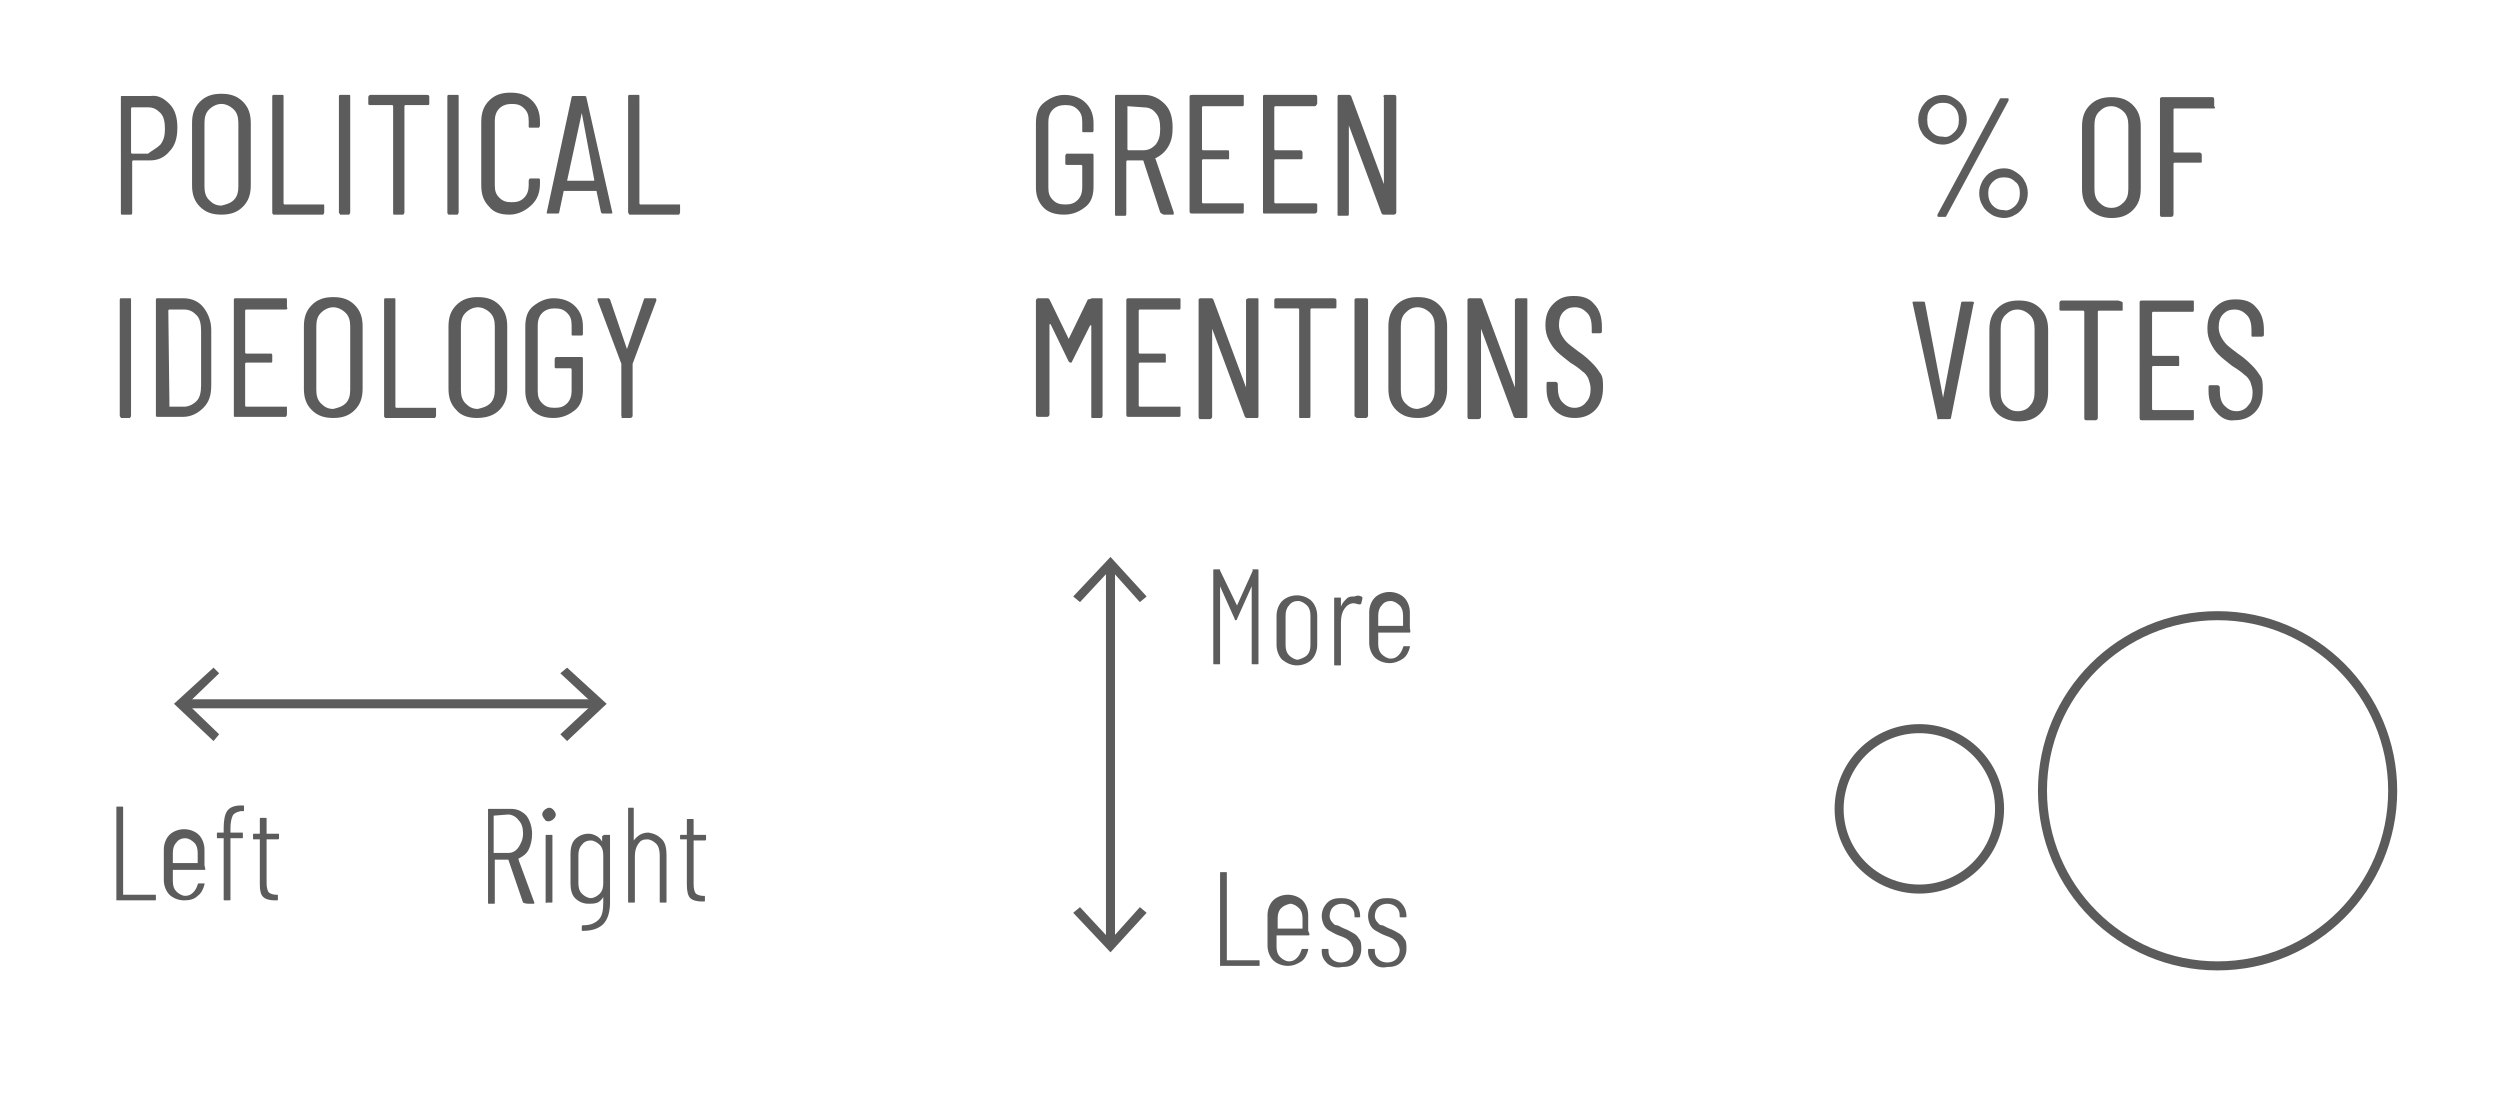 <?xml version="1.0" encoding="utf-8"?>
<!-- Generator: Adobe Illustrator 25.2.1, SVG Export Plug-In . SVG Version: 6.00 Build 0)  -->
<svg version="1.1" id="Layer_2" xmlns="http://www.w3.org/2000/svg" xmlns:xlink="http://www.w3.org/1999/xlink" x="0px" y="0px"
	 viewBox="0 0 221.3 99" style="enable-background:new 0 0 221.3 99;" xml:space="preserve">
<style type="text/css">
	.st0{opacity:0.8;}
	.st1{fill:#333333;}
	.st2{opacity:0.8;fill:none;stroke:#333333;stroke-width:0.8;stroke-miterlimit:10;}
	.st3{fill:none;stroke:#333333;stroke-width:0.8;stroke-miterlimit:10;}
</style>
<g class="st0">
	<path class="st1" d="M92.4,18.4c-0.5-0.5-0.7-1.1-0.7-1.8v-5.7c0-0.8,0.2-1.4,0.7-1.8s1.1-0.7,1.8-0.7s1.4,0.2,1.9,0.7
		s0.7,1.1,0.7,1.8v0.6c0,0.1,0,0.2-0.1,0.2h-0.8c-0.1,0-0.1,0-0.1-0.2v-0.7c0-0.5-0.1-0.8-0.4-1.1s-0.6-0.4-1.1-0.4
		c-0.4,0-0.8,0.1-1.1,0.4c-0.3,0.3-0.4,0.7-0.4,1.1v5.8c0,0.5,0.1,0.8,0.4,1.1c0.3,0.3,0.6,0.4,1.1,0.4c0.5,0,0.8-0.1,1.1-0.4
		s0.4-0.7,0.4-1.1v-1.9c0,0,0-0.1-0.1-0.1h-1.3c-0.1,0-0.1-0.1-0.1-0.2v-0.6c0-0.1,0.1-0.2,0.1-0.2h2.3c0.1,0,0.1,0.1,0.1,0.2v2.7
		c0,0.8-0.2,1.4-0.7,1.8S95,19,94.2,19S92.8,18.8,92.4,18.4z"/>
	<path class="st1" d="M102.7,18.8l-1.5-4.6c0,0,0,0-0.1,0h-1.3c0,0-0.1,0-0.1,0.1v4.6c0,0.1,0,0.2-0.1,0.2h-0.8
		c-0.1,0-0.1,0-0.1-0.2V8.6c0-0.1,0-0.2,0.1-0.2h2.5c0.7,0,1.3,0.3,1.8,0.8s0.7,1.2,0.7,2.1c0,0.7-0.1,1.2-0.4,1.7s-0.7,0.8-1.1,1
		c0,0-0.1,0,0,0.1l1.6,4.7l0,0.1c0,0.1,0,0.1-0.1,0.1h-0.8C102.8,18.9,102.8,18.9,102.7,18.8z M99.8,9.4v3.8c0,0,0,0.1,0.1,0.1h1.3
		c0.5,0,0.8-0.2,1.1-0.5c0.3-0.4,0.4-0.8,0.4-1.4c0-0.6-0.1-1.1-0.4-1.4c-0.3-0.4-0.7-0.5-1.1-0.5L99.8,9.4
		C99.8,9.4,99.8,9.4,99.8,9.4z"/>
	<path class="st1" d="M110,9.4h-3.5c0,0-0.1,0-0.1,0.1v3.7c0,0,0,0.1,0.1,0.1h2.2c0.1,0,0.1,0.1,0.1,0.2V14c0,0.1,0,0.1-0.1,0.1
		h-2.2c0,0-0.1,0-0.1,0.1v3.7c0,0,0,0.1,0.1,0.1h3.5c0.1,0,0.1,0,0.1,0.1v0.6c0,0.1,0,0.2-0.1,0.2h-4.5c-0.1,0-0.2,0-0.2-0.2V8.6
		c0-0.1,0-0.2,0.2-0.2h4.5c0.1,0,0.1,0,0.1,0.2v0.6C110.1,9.3,110.1,9.4,110,9.4z"/>
	<path class="st1" d="M116.4,9.4h-3.5c0,0-0.1,0-0.1,0.1v3.7c0,0,0,0.1,0.1,0.1h2.2c0.1,0,0.2,0.1,0.2,0.2V14c0,0.1-0.1,0.1-0.2,0.1
		h-2.2c0,0-0.1,0-0.1,0.1v3.7c0,0,0,0.1,0.1,0.1h3.5c0.1,0,0.2,0,0.2,0.1v0.6c0,0.1-0.1,0.2-0.2,0.2h-4.5c-0.1,0-0.1,0-0.1-0.2V8.6
		c0-0.1,0-0.2,0.1-0.2h4.5c0.1,0,0.2,0,0.2,0.2v0.6C116.5,9.3,116.5,9.4,116.4,9.4z"/>
	<path class="st1" d="M122.6,8.4h0.8c0.1,0,0.2,0,0.2,0.2v10.2c0,0.1-0.1,0.2-0.2,0.2h-0.9c-0.1,0-0.1,0-0.2-0.1l-2.9-7.8
		c0,0,0,0,0,0c0,0,0,0,0,0.1l0,7.7c0,0.1,0,0.2-0.1,0.2h-0.8c-0.1,0-0.1,0-0.1-0.2V8.6c0-0.1,0-0.2,0.1-0.2h0.9c0.1,0,0.1,0,0.2,0.1
		l2.9,7.8c0,0,0,0,0,0c0,0,0,0,0-0.1V8.6C122.4,8.5,122.5,8.4,122.6,8.4z"/>
	<path class="st1" d="M96.7,26.4h0.8c0.1,0,0.1,0,0.1,0.2v10.2c0,0.1-0.1,0.2-0.1,0.2h-0.8c-0.1,0-0.1,0-0.1-0.2v-8c0,0,0,0,0,0
		c0,0,0,0-0.1,0L94.9,32c0,0.1-0.1,0.1-0.1,0.1c-0.1,0-0.1,0-0.2-0.1L93,28.7c0,0,0,0-0.1,0c0,0,0,0,0,0v8c0,0.1-0.1,0.2-0.2,0.2
		h-0.8c-0.1,0-0.2,0-0.2-0.2V26.6c0-0.1,0.1-0.2,0.2-0.2h0.8c0.1,0,0.1,0,0.2,0.1l1.7,3.5c0,0,0,0,0,0s0,0,0,0l1.7-3.5
		C96.5,26.5,96.6,26.4,96.7,26.4z"/>
	<path class="st1" d="M104.4,27.4h-3.5c0,0-0.1,0-0.1,0.1v3.7c0,0,0,0.1,0.1,0.1h2.2c0.1,0,0.1,0.1,0.1,0.2V32c0,0.1,0,0.1-0.1,0.1
		h-2.2c0,0-0.1,0-0.1,0.1v3.7c0,0,0,0.1,0.1,0.1h3.5c0.1,0,0.1,0,0.1,0.1v0.6c0,0.1,0,0.2-0.1,0.2h-4.5c-0.1,0-0.2,0-0.2-0.2V26.6
		c0-0.1,0-0.2,0.2-0.2h4.5c0.1,0,0.1,0,0.1,0.2v0.6C104.5,27.3,104.5,27.4,104.4,27.4z"/>
	<path class="st1" d="M110.5,26.4h0.8c0.1,0,0.1,0,0.1,0.2v10.2c0,0.1,0,0.2-0.1,0.2h-0.9c-0.1,0-0.1,0-0.2-0.1l-2.9-7.8
		c0,0,0,0,0,0c0,0,0,0,0,0.1l0,7.7c0,0.1-0.1,0.2-0.2,0.2h-0.8c-0.1,0-0.2,0-0.2-0.2V26.6c0-0.1,0-0.2,0.2-0.2h0.9
		c0.1,0,0.1,0,0.2,0.1l2.9,7.8c0,0,0,0,0,0c0,0,0,0,0-0.1v-7.7C110.4,26.5,110.4,26.4,110.5,26.4z"/>
	<path class="st1" d="M118.3,26.6v0.6c0,0.1-0.1,0.1-0.2,0.1h-2c0,0-0.1,0-0.1,0.1v9.4c0,0.1,0,0.2-0.1,0.2h-0.8
		c-0.1,0-0.1,0-0.1-0.2v-9.4c0,0,0-0.1-0.1-0.1h-1.9c-0.1,0-0.2,0-0.2-0.1v-0.6c0-0.1,0-0.2,0.2-0.2h5
		C118.3,26.4,118.3,26.5,118.3,26.6z"/>
	<path class="st1" d="M119.9,36.8V26.6c0-0.1,0-0.2,0.2-0.2h0.8c0.1,0,0.2,0,0.2,0.2v10.2c0,0.1-0.1,0.2-0.2,0.2h-0.8
		C120,36.9,119.9,36.9,119.9,36.8z"/>
	<path class="st1" d="M123.6,36.3c-0.5-0.5-0.7-1.1-0.7-1.9v-5.5c0-0.8,0.2-1.4,0.7-1.9c0.5-0.5,1.1-0.7,1.9-0.7
		c0.8,0,1.4,0.2,1.9,0.7c0.5,0.5,0.7,1.1,0.7,1.9v5.5c0,0.8-0.2,1.4-0.7,1.9c-0.5,0.5-1.1,0.7-1.9,0.7
		C124.7,37,124.1,36.8,123.6,36.3z M126.6,35.7c0.3-0.3,0.4-0.7,0.4-1.2v-5.6c0-0.5-0.1-0.9-0.4-1.2s-0.7-0.5-1.1-0.5
		c-0.5,0-0.8,0.2-1.1,0.5c-0.3,0.3-0.4,0.7-0.4,1.2v5.6c0,0.5,0.1,0.9,0.4,1.2c0.3,0.3,0.6,0.5,1.1,0.5
		C125.9,36.1,126.3,36,126.6,35.7z"/>
	<path class="st1" d="M134.3,26.4h0.8c0.1,0,0.1,0,0.1,0.2v10.2c0,0.1,0,0.2-0.1,0.2h-0.9c-0.1,0-0.1,0-0.2-0.1l-2.9-7.8
		c0,0,0,0,0,0c0,0,0,0,0,0.1l0,7.7c0,0.1-0.1,0.2-0.2,0.2h-0.8c-0.1,0-0.2,0-0.2-0.2V26.6c0-0.1,0-0.2,0.2-0.2h0.9
		c0.1,0,0.1,0,0.2,0.1l2.9,7.8c0,0,0,0,0,0c0,0,0,0,0-0.1v-7.7C134.2,26.5,134.2,26.4,134.3,26.4z"/>
	<path class="st1" d="M137.6,36.3c-0.5-0.5-0.7-1.1-0.7-1.9V34c0-0.1,0-0.2,0.1-0.2h0.7c0.1,0,0.2,0.1,0.2,0.2v0.3
		c0,0.5,0.1,1,0.4,1.3c0.3,0.3,0.6,0.5,1.1,0.5c0.4,0,0.8-0.2,1-0.5c0.3-0.3,0.4-0.7,0.4-1.2c0-0.3-0.1-0.6-0.2-0.9
		c-0.1-0.2-0.3-0.5-0.5-0.6c-0.2-0.2-0.6-0.5-1.1-0.8c-0.5-0.4-0.9-0.7-1.2-1c-0.3-0.3-0.5-0.6-0.7-1c-0.2-0.4-0.3-0.8-0.3-1.3
		c0-0.8,0.2-1.4,0.7-1.9s1-0.7,1.8-0.7c0.8,0,1.4,0.2,1.8,0.7c0.5,0.5,0.7,1.2,0.7,2v0.4c0,0.1,0,0.2-0.2,0.2H141
		c-0.1,0-0.1,0-0.1-0.2V29c0-0.5-0.1-1-0.4-1.3c-0.3-0.3-0.6-0.5-1.1-0.5c-0.4,0-0.7,0.1-1,0.4s-0.4,0.7-0.4,1.2
		c0,0.3,0.1,0.6,0.2,0.8c0.1,0.2,0.3,0.5,0.5,0.7c0.2,0.2,0.6,0.5,1,0.8c0.6,0.4,1,0.8,1.3,1.1c0.3,0.3,0.5,0.6,0.7,0.9
		s0.2,0.7,0.2,1.2c0,0.8-0.2,1.5-0.7,2c-0.5,0.5-1.1,0.7-1.8,0.7C138.7,37,138.1,36.8,137.6,36.3z"/>
</g>
<g class="st0">
	<path class="st1" d="M170.9,12.5c-0.3-0.2-0.6-0.4-0.8-0.8c-0.2-0.3-0.3-0.7-0.3-1.1s0.1-0.7,0.3-1.1c0.2-0.3,0.4-0.6,0.8-0.8
		c0.3-0.2,0.7-0.3,1.1-0.3c0.4,0,0.7,0.1,1,0.3c0.3,0.2,0.6,0.4,0.8,0.8c0.2,0.3,0.3,0.7,0.3,1.1s-0.1,0.7-0.3,1.1
		c-0.2,0.3-0.4,0.6-0.8,0.8c-0.3,0.2-0.7,0.3-1,0.3C171.6,12.8,171.2,12.7,170.9,12.5z M173,11.7c0.3-0.3,0.4-0.6,0.4-1.1
		c0-0.4-0.1-0.8-0.4-1.1c-0.3-0.3-0.6-0.4-1-0.4c-0.4,0-0.7,0.1-1,0.4s-0.4,0.6-0.4,1.1s0.1,0.8,0.4,1.1c0.3,0.3,0.6,0.4,1,0.4
		C172.4,12.2,172.7,12,173,11.7z M171.5,19.1c0,0,0-0.1,0-0.1L177,8.8c0-0.1,0.1-0.1,0.2-0.1h0.5c0.1,0,0.1,0,0.1,0.1
		c0,0,0,0.1,0,0.1l-5.5,10.2c0,0.1-0.1,0.1-0.2,0.1h-0.5C171.5,19.2,171.5,19.1,171.5,19.1z M176.3,19c-0.3-0.2-0.6-0.4-0.8-0.8
		c-0.2-0.3-0.3-0.7-0.3-1.1c0-0.4,0.1-0.7,0.3-1.1c0.2-0.3,0.4-0.6,0.8-0.8c0.3-0.2,0.7-0.3,1.1-0.3s0.7,0.1,1,0.3
		c0.3,0.2,0.6,0.4,0.8,0.8c0.2,0.3,0.3,0.7,0.3,1.1c0,0.4-0.1,0.8-0.3,1.1c-0.2,0.3-0.4,0.6-0.8,0.8c-0.3,0.2-0.7,0.3-1,0.3
		S176.6,19.2,176.3,19z M178.4,18.2c0.3-0.3,0.4-0.7,0.4-1.1c0-0.4-0.1-0.8-0.4-1c-0.3-0.3-0.6-0.4-1-0.4c-0.4,0-0.7,0.1-1,0.4
		c-0.3,0.3-0.4,0.6-0.4,1c0,0.4,0.1,0.8,0.4,1.1c0.3,0.3,0.6,0.4,1,0.4C177.7,18.7,178.1,18.5,178.4,18.2z"/>
	<path class="st1" d="M185,18.6c-0.5-0.5-0.7-1.1-0.7-1.9v-5.5c0-0.8,0.2-1.4,0.7-1.9c0.5-0.5,1.1-0.7,1.9-0.7
		c0.8,0,1.4,0.2,1.9,0.7c0.5,0.5,0.7,1.1,0.7,1.9v5.5c0,0.8-0.2,1.4-0.7,1.9c-0.5,0.5-1.1,0.7-1.9,0.7C186.1,19.3,185.5,19,185,18.6
		z M188,17.9c0.3-0.3,0.4-0.7,0.4-1.2v-5.6c0-0.5-0.1-0.9-0.4-1.2s-0.7-0.5-1.1-0.5c-0.5,0-0.8,0.2-1.1,0.5
		c-0.3,0.3-0.4,0.7-0.4,1.2v5.6c0,0.5,0.1,0.9,0.4,1.2c0.3,0.3,0.6,0.5,1.1,0.5C187.4,18.4,187.7,18.2,188,17.9z"/>
	<path class="st1" d="M196,9.6h-3.5c0,0-0.1,0-0.1,0.1v3.7c0,0,0,0.1,0.1,0.1h2.2c0.1,0,0.2,0.1,0.2,0.2v0.6c0,0.1,0,0.1-0.2,0.1
		h-2.2c0,0-0.1,0-0.1,0.1V19c0,0.1-0.1,0.2-0.2,0.2h-0.8c-0.1,0-0.2,0-0.2-0.2V8.8c0-0.1,0-0.2,0.2-0.2h4.4c0.1,0,0.2,0,0.2,0.2v0.6
		C196.1,9.5,196.1,9.6,196,9.6z"/>
	<path class="st1" d="M171.5,37l-2.2-10.2v0c0-0.1,0-0.1,0.1-0.1h0.8c0.1,0,0.2,0,0.2,0.1l1.6,8.4c0,0,0,0,0,0c0,0,0,0,0,0l1.6-8.4
		c0-0.1,0.1-0.1,0.2-0.1h0.8c0.1,0,0.2,0.1,0.1,0.2L172.7,37c0,0.1-0.1,0.1-0.2,0.1h-0.9C171.5,37.2,171.5,37.1,171.5,37z"/>
	<path class="st1" d="M176.8,36.6c-0.5-0.5-0.7-1.1-0.7-1.9v-5.5c0-0.8,0.2-1.4,0.7-1.9c0.5-0.5,1.1-0.7,1.9-0.7
		c0.8,0,1.4,0.2,1.9,0.7c0.5,0.5,0.7,1.1,0.7,1.9v5.5c0,0.8-0.2,1.4-0.7,1.9c-0.5,0.5-1.1,0.7-1.9,0.7
		C177.9,37.3,177.2,37,176.8,36.6z M179.7,35.9c0.3-0.3,0.4-0.7,0.4-1.2v-5.6c0-0.5-0.1-0.9-0.4-1.2s-0.7-0.5-1.1-0.5
		c-0.5,0-0.8,0.2-1.1,0.5c-0.3,0.3-0.4,0.7-0.4,1.2v5.6c0,0.5,0.1,0.9,0.4,1.2c0.3,0.3,0.6,0.5,1.1,0.5
		C179.1,36.4,179.5,36.2,179.7,35.9z"/>
	<path class="st1" d="M187.9,26.8v0.6c0,0.1,0,0.1-0.1,0.1h-2c0,0-0.1,0-0.1,0.1V37c0,0.1-0.1,0.2-0.2,0.2h-0.8
		c-0.1,0-0.2,0-0.2-0.2v-9.4c0,0,0-0.1-0.1-0.1h-1.9c-0.1,0-0.2,0-0.2-0.1v-0.6c0-0.1,0.1-0.2,0.2-0.2h5
		C187.8,26.7,187.9,26.7,187.9,26.8z"/>
	<path class="st1" d="M194.1,27.6h-3.5c0,0-0.1,0-0.1,0.1v3.7c0,0,0,0.1,0.1,0.1h2.2c0.1,0,0.1,0.1,0.1,0.2v0.6c0,0.1,0,0.1-0.1,0.1
		h-2.2c0,0-0.1,0-0.1,0.1v3.7c0,0,0,0.1,0.1,0.1h3.5c0.1,0,0.1,0,0.1,0.1V37c0,0.1,0,0.2-0.1,0.2h-4.5c-0.1,0-0.2,0-0.2-0.2V26.8
		c0-0.1,0-0.2,0.2-0.2h4.5c0.1,0,0.1,0,0.1,0.2v0.6C194.2,27.5,194.2,27.6,194.1,27.6z"/>
	<path class="st1" d="M196.2,36.5c-0.5-0.5-0.7-1.1-0.7-1.9v-0.3c0-0.1,0-0.2,0.1-0.2h0.7c0.1,0,0.2,0.1,0.2,0.2v0.3
		c0,0.5,0.1,1,0.4,1.3c0.3,0.3,0.6,0.5,1.1,0.5c0.4,0,0.8-0.2,1-0.5c0.3-0.3,0.4-0.7,0.4-1.2c0-0.3-0.1-0.6-0.2-0.9
		c-0.1-0.2-0.3-0.5-0.5-0.6c-0.2-0.2-0.6-0.5-1.1-0.8c-0.5-0.4-0.9-0.7-1.2-1c-0.3-0.3-0.5-0.6-0.7-1c-0.2-0.4-0.3-0.8-0.3-1.3
		c0-0.8,0.2-1.4,0.7-1.9s1-0.7,1.8-0.7c0.8,0,1.4,0.2,1.8,0.7c0.5,0.5,0.7,1.2,0.7,2v0.4c0,0.1,0,0.2-0.2,0.2h-0.8
		c-0.1,0-0.1,0-0.1-0.2v-0.4c0-0.5-0.1-1-0.4-1.3c-0.3-0.3-0.6-0.5-1.1-0.5c-0.4,0-0.7,0.1-1,0.4s-0.4,0.7-0.4,1.2
		c0,0.3,0.1,0.6,0.2,0.8c0.1,0.2,0.3,0.5,0.5,0.7c0.2,0.2,0.6,0.5,1,0.8c0.6,0.4,1,0.8,1.3,1.1c0.3,0.3,0.5,0.6,0.7,0.9
		s0.2,0.7,0.2,1.2c0,0.8-0.2,1.5-0.7,2c-0.5,0.5-1.1,0.7-1.8,0.7C197.2,37.3,196.6,37,196.2,36.5z"/>
</g>
<g class="st0">
	<path class="st1" d="M15,9.2c0.5,0.5,0.7,1.2,0.7,2.1c0,0.9-0.2,1.6-0.7,2.1c-0.4,0.5-1,0.8-1.7,0.8h-1.5c0,0-0.1,0-0.1,0.1v4.5
		c0,0.1,0,0.2-0.1,0.2h-0.8c-0.1,0-0.1,0-0.1-0.2V8.6c0-0.1,0-0.1,0.1-0.1h2.5C14,8.4,14.5,8.7,15,9.2z M14.2,12.8
		c0.3-0.4,0.4-0.8,0.4-1.4c0-0.6-0.1-1.1-0.4-1.4s-0.6-0.5-1.1-0.5h-1.4c0,0-0.1,0-0.1,0.1v3.9c0,0,0,0.1,0.1,0.1h1.4
		C13.5,13.3,13.9,13.1,14.2,12.8z"/>
	<path class="st1" d="M17.7,18.3c-0.5-0.5-0.7-1.1-0.7-1.9v-5.5c0-0.8,0.2-1.4,0.7-1.9c0.5-0.5,1.1-0.7,1.9-0.7
		c0.8,0,1.4,0.2,1.9,0.7c0.5,0.5,0.7,1.1,0.7,1.9v5.5c0,0.8-0.2,1.4-0.7,1.9S20.4,19,19.6,19C18.8,19,18.2,18.8,17.7,18.3z
		 M20.7,17.7c0.3-0.3,0.4-0.7,0.4-1.2v-5.6c0-0.5-0.1-0.9-0.4-1.2S20,9.2,19.6,9.2c-0.4,0-0.8,0.2-1.1,0.5c-0.3,0.3-0.4,0.7-0.4,1.2
		v5.6c0,0.5,0.1,0.9,0.4,1.2c0.3,0.3,0.6,0.5,1.1,0.5C20,18.1,20.4,18,20.7,17.7z"/>
	<path class="st1" d="M24.1,18.8V8.6c0-0.1,0-0.2,0.1-0.2H25c0.1,0,0.1,0,0.1,0.2v9.4c0,0,0,0.1,0.1,0.1h3.4c0.1,0,0.1,0,0.1,0.1
		v0.6c0,0.1-0.1,0.2-0.1,0.2h-4.4C24.1,18.9,24.1,18.9,24.1,18.8z"/>
	<path class="st1" d="M30,18.8V8.6c0-0.1,0-0.2,0.1-0.2h0.8c0.1,0,0.1,0,0.1,0.2v10.2c0,0.1-0.1,0.2-0.1,0.2h-0.8
		C30.1,18.9,30,18.9,30,18.8z"/>
	<path class="st1" d="M38,8.6v0.6c0,0.1-0.1,0.1-0.1,0.1h-2c0,0-0.1,0-0.1,0.1v9.4c0,0.1-0.1,0.2-0.1,0.2h-0.8c-0.1,0-0.1,0-0.1-0.2
		V9.4c0,0,0-0.1-0.1-0.1h-1.9c-0.1,0-0.2,0-0.2-0.1V8.6c0-0.1,0.1-0.2,0.2-0.2h5C38,8.4,38,8.5,38,8.6z"/>
	<path class="st1" d="M39.6,18.8V8.6c0-0.1,0-0.2,0.1-0.2h0.8c0.1,0,0.1,0,0.1,0.2v10.2c0,0.1-0.1,0.2-0.1,0.2h-0.8
		C39.6,18.9,39.6,18.9,39.6,18.8z"/>
	<path class="st1" d="M43.3,18.3c-0.5-0.5-0.7-1.1-0.7-1.9v-5.6c0-0.8,0.2-1.4,0.7-1.9s1.1-0.7,1.9-0.7c0.8,0,1.4,0.2,1.9,0.7
		c0.5,0.5,0.7,1.1,0.7,1.9v0.3c0,0.1-0.1,0.2-0.1,0.2l-0.8,0c-0.1,0-0.1,0-0.1-0.2v-0.4c0-0.5-0.1-0.8-0.4-1.1s-0.6-0.4-1.1-0.4
		c-0.4,0-0.8,0.1-1.1,0.4c-0.3,0.3-0.4,0.7-0.4,1.1v5.7c0,0.5,0.1,0.8,0.4,1.1c0.3,0.3,0.6,0.4,1.1,0.4c0.5,0,0.8-0.1,1.1-0.4
		s0.4-0.7,0.4-1.1v-0.4c0-0.1,0.1-0.2,0.1-0.2l0.8,0c0.1,0,0.1,0.1,0.1,0.2v0.2c0,0.8-0.2,1.4-0.7,1.9S45.9,19,45.1,19
		S43.7,18.8,43.3,18.3z"/>
	<path class="st1" d="M53.2,18.8l-0.4-1.9c0,0,0,0,0,0s0,0-0.1,0h-2.7c0,0,0,0-0.1,0c0,0,0,0,0,0l-0.4,1.9c0,0.1-0.1,0.1-0.2,0.1
		h-0.8c-0.1,0-0.1,0-0.1,0s0-0.1,0-0.1l2.2-10.2c0-0.1,0.1-0.1,0.2-0.1h0.9c0.1,0,0.2,0,0.2,0.1l2.3,10.2v0c0,0.1,0,0.1-0.1,0.1
		h-0.8C53.3,18.9,53.3,18.9,53.2,18.8z M50.2,16h2.4c0,0,0,0,0-0.1L51.5,10c0,0,0,0,0,0c0,0,0,0,0,0L50.2,16
		C50.2,16,50.2,16,50.2,16z"/>
	<path class="st1" d="M55.6,18.8V8.6c0-0.1,0-0.2,0.1-0.2h0.8c0.1,0,0.1,0,0.1,0.2v9.4c0,0,0,0.1,0.1,0.1h3.4c0.1,0,0.1,0,0.1,0.1
		v0.6c0,0.1-0.1,0.2-0.1,0.2h-4.4C55.7,18.9,55.6,18.9,55.6,18.8z"/>
	<path class="st1" d="M10.6,36.8V26.6c0-0.1,0-0.2,0.1-0.2h0.8c0.1,0,0.1,0,0.1,0.2v10.2c0,0.1-0.1,0.2-0.1,0.2h-0.8
		C10.7,36.9,10.6,36.9,10.6,36.8z"/>
	<path class="st1" d="M13.8,36.8V26.6c0-0.1,0-0.2,0.1-0.2h2.3c0.8,0,1.4,0.3,1.8,0.8s0.7,1.2,0.7,2v4.9c0,0.9-0.2,1.5-0.7,2
		c-0.5,0.5-1.1,0.8-1.8,0.8H14C13.9,36.9,13.8,36.9,13.8,36.8z M15,36l1.3,0c0.4,0,0.8-0.2,1.1-0.5c0.3-0.3,0.4-0.8,0.4-1.4v-4.8
		c0-0.6-0.1-1.1-0.4-1.4c-0.3-0.3-0.6-0.5-1.1-0.5H15c0,0-0.1,0-0.1,0.1L15,36C14.9,36,14.9,36,15,36z"/>
	<path class="st1" d="M25.3,27.4h-3.5c0,0-0.1,0-0.1,0.1v3.7c0,0,0,0.1,0.1,0.1H24c0.1,0,0.1,0.1,0.1,0.2V32c0,0.1-0.1,0.1-0.1,0.1
		h-2.2c0,0-0.1,0-0.1,0.1v3.7c0,0,0,0.1,0.1,0.1h3.5c0.1,0,0.1,0,0.1,0.1v0.6c0,0.1-0.1,0.2-0.1,0.2h-4.5c-0.1,0-0.1,0-0.1-0.2V26.6
		c0-0.1,0-0.2,0.1-0.2h4.5c0.1,0,0.1,0,0.1,0.2v0.6C25.5,27.3,25.4,27.4,25.3,27.4z"/>
	<path class="st1" d="M27.6,36.3c-0.5-0.5-0.7-1.1-0.7-1.9v-5.5c0-0.8,0.2-1.4,0.7-1.9c0.5-0.5,1.1-0.7,1.9-0.7
		c0.8,0,1.4,0.2,1.9,0.7c0.5,0.5,0.7,1.1,0.7,1.9v5.5c0,0.8-0.2,1.4-0.7,1.9S30.3,37,29.5,37C28.7,37,28.1,36.8,27.6,36.3z
		 M30.6,35.7c0.3-0.3,0.4-0.7,0.4-1.2v-5.6c0-0.5-0.1-0.9-0.4-1.2s-0.7-0.5-1.1-0.5c-0.4,0-0.8,0.2-1.1,0.5C28.1,28,28,28.4,28,28.9
		v5.6c0,0.5,0.1,0.9,0.4,1.2c0.3,0.3,0.6,0.5,1.1,0.5C29.9,36.1,30.3,36,30.6,35.7z"/>
	<path class="st1" d="M34,36.8V26.6c0-0.1,0-0.2,0.1-0.2h0.8c0.1,0,0.1,0,0.1,0.2v9.4c0,0,0,0.1,0.1,0.1h3.4c0.1,0,0.1,0,0.1,0.1
		v0.6c0,0.1-0.1,0.2-0.1,0.2h-4.4C34,36.9,34,36.9,34,36.8z"/>
	<path class="st1" d="M40.4,36.3c-0.5-0.5-0.7-1.1-0.7-1.9v-5.5c0-0.8,0.2-1.4,0.7-1.9c0.5-0.5,1.1-0.7,1.9-0.7
		c0.8,0,1.4,0.2,1.9,0.7c0.5,0.5,0.7,1.1,0.7,1.9v5.5c0,0.8-0.2,1.4-0.7,1.9S43,37,42.2,37C41.5,37,40.8,36.8,40.4,36.3z M43.4,35.7
		c0.3-0.3,0.4-0.7,0.4-1.2v-5.6c0-0.5-0.1-0.9-0.4-1.2s-0.7-0.5-1.1-0.5c-0.4,0-0.8,0.2-1.1,0.5c-0.3,0.3-0.4,0.7-0.4,1.2v5.6
		c0,0.5,0.1,0.9,0.4,1.2c0.3,0.3,0.6,0.5,1.1,0.5C42.7,36.1,43.1,36,43.4,35.7z"/>
	<path class="st1" d="M47.2,36.4c-0.5-0.5-0.7-1.1-0.7-1.8v-5.7c0-0.8,0.2-1.4,0.7-1.8s1.1-0.7,1.8-0.7s1.4,0.2,1.9,0.7
		s0.7,1.1,0.7,1.8v0.6c0,0.1,0,0.2-0.1,0.2h-0.8c-0.1,0-0.1,0-0.1-0.2v-0.7c0-0.5-0.1-0.8-0.4-1.1s-0.6-0.4-1.1-0.4
		c-0.4,0-0.8,0.1-1.1,0.4c-0.3,0.3-0.4,0.7-0.4,1.1v5.8c0,0.5,0.1,0.8,0.4,1.1c0.3,0.3,0.6,0.4,1.1,0.4c0.5,0,0.8-0.1,1.1-0.4
		s0.4-0.7,0.4-1.1v-1.9c0,0,0-0.1-0.1-0.1h-1.3c-0.1,0-0.1-0.1-0.1-0.2v-0.6c0-0.1,0.1-0.2,0.1-0.2h2.3c0.1,0,0.1,0.1,0.1,0.2v2.7
		c0,0.8-0.2,1.4-0.7,1.8S49.8,37,49,37S47.7,36.8,47.2,36.4z"/>
	<path class="st1" d="M55,36.8v-4.5c0,0,0-0.1,0-0.1l-2.1-5.6l0-0.1c0-0.1,0-0.1,0.1-0.1h0.8c0.1,0,0.1,0,0.2,0.1l1.5,4.4
		c0,0,0,0,0,0c0,0,0,0,0,0l1.5-4.4c0-0.1,0.1-0.1,0.2-0.1H58c0,0,0.1,0,0.1,0.1s0,0.1,0,0.1l-2.1,5.6c0,0,0,0,0,0.1v4.5
		c0,0.1-0.1,0.2-0.2,0.2h-0.8C55.1,36.9,55,36.9,55,36.8z"/>
</g>
<circle class="st2" cx="169.9" cy="71.6" r="7.1"/>
<circle class="st2" cx="196.3" cy="70" r="15.5"/>
<g class="st0">
	<g>
		<line class="st3" x1="98.3" y1="50.1" x2="98.3" y2="83.5"/>
		<g>
			<polygon class="st1" points="95,52.8 95.6,53.3 98.3,50.4 100.9,53.3 101.5,52.8 98.3,49.3 			"/>
		</g>
		<g>
			<polygon class="st1" points="95,80.8 95.6,80.3 98.3,83.2 100.9,80.3 101.5,80.8 98.3,84.3 			"/>
		</g>
	</g>
</g>
<g class="st0">
	<path class="st1" d="M110.9,50.4h0.4c0.1,0,0.1,0,0.1,0.1v8.2c0,0.1,0,0.1-0.1,0.1h-0.4c-0.1,0-0.1,0-0.1-0.1v-6.8c0,0,0,0,0,0
		c0,0,0,0,0,0l-1.3,2.9c0,0.1-0.1,0.1-0.1,0.1c-0.1,0-0.1,0-0.1-0.1l-1.3-2.9c0,0,0,0,0,0s0,0,0,0v6.8c0,0.1,0,0.1-0.1,0.1h-0.4
		c-0.1,0-0.1,0-0.1-0.1v-8.2c0-0.1,0-0.1,0.1-0.1h0.4c0.1,0,0.1,0,0.1,0.1l1.5,3.1c0,0,0,0,0,0s0,0,0,0l1.4-3.1
		C110.8,50.4,110.9,50.4,110.9,50.4z"/>
	<path class="st1" d="M113.5,58.4c-0.3-0.3-0.5-0.8-0.5-1.3v-2.6c0-0.5,0.2-1,0.5-1.3s0.8-0.5,1.3-0.5c0.5,0,1,0.2,1.3,0.5
		c0.3,0.3,0.5,0.8,0.5,1.3v2.6c0,0.5-0.2,1-0.5,1.3c-0.3,0.3-0.8,0.5-1.3,0.5C114.3,58.9,113.9,58.7,113.5,58.4z M115.7,58
		c0.2-0.2,0.3-0.5,0.3-0.9v-2.6c0-0.4-0.1-0.7-0.3-0.9c-0.2-0.2-0.5-0.4-0.8-0.4c-0.3,0-0.6,0.1-0.8,0.4c-0.2,0.2-0.3,0.5-0.3,0.9
		v2.6c0,0.4,0.1,0.7,0.3,0.9c0.2,0.2,0.5,0.4,0.8,0.4C115.2,58.3,115.5,58.2,115.7,58z"/>
	<path class="st1" d="M120.5,52.8c0.1,0,0.1,0.1,0.1,0.2l-0.1,0.4c0,0.1-0.1,0.1-0.2,0.1c-0.1,0-0.3-0.1-0.5-0.1
		c-0.3,0-0.6,0.2-0.8,0.5c-0.2,0.3-0.3,0.7-0.3,1.2v3.7c0,0.1,0,0.1-0.1,0.1h-0.4c-0.1,0-0.1,0-0.1-0.1v-5.8c0-0.1,0-0.1,0.1-0.1
		h0.4c0.1,0,0.1,0,0.1,0.1v0.7c0,0,0,0,0,0c0,0,0,0,0,0c0.1-0.3,0.3-0.5,0.5-0.7c0.2-0.2,0.4-0.2,0.7-0.2
		C120.1,52.7,120.3,52.7,120.5,52.8z"/>
	<path class="st1" d="M124.8,56H122c0,0,0,0,0,0v1c0,0.4,0.1,0.7,0.3,0.9c0.2,0.2,0.5,0.4,0.8,0.4c0.3,0,0.5-0.1,0.7-0.3
		c0.2-0.2,0.3-0.4,0.4-0.7c0-0.1,0.1-0.1,0.1-0.1l0.4,0c0,0,0.1,0,0.1,0c0,0,0,0,0,0.1v0c-0.1,0.4-0.3,0.8-0.6,1s-0.7,0.4-1.2,0.4
		c-0.5,0-1-0.2-1.3-0.5c-0.3-0.3-0.5-0.8-0.5-1.3v-2.7c0-0.5,0.2-1,0.5-1.3s0.8-0.5,1.3-0.5c0.5,0,1,0.2,1.3,0.5s0.5,0.8,0.5,1.3
		v1.4C124.9,56,124.8,56,124.8,56z M122.3,53.6c-0.2,0.2-0.3,0.5-0.3,0.9v0.9c0,0,0,0,0,0h2.2c0,0,0,0,0,0v-0.9
		c0-0.4-0.1-0.7-0.3-0.9c-0.2-0.2-0.5-0.4-0.8-0.4C122.8,53.2,122.5,53.3,122.3,53.6z"/>
</g>
<g class="st0">
	<path class="st1" d="M108,85.5v-8.2c0-0.1,0-0.1,0.1-0.1h0.4c0.1,0,0.1,0,0.1,0.1V85c0,0,0,0,0,0h2.8c0.1,0,0.1,0,0.1,0.1v0.3
		c0,0.1,0,0.1-0.1,0.1h-3.4C108.1,85.6,108,85.6,108,85.5z"/>
	<path class="st1" d="M115.8,82.8h-2.8c0,0,0,0,0,0v1c0,0.4,0.1,0.7,0.3,0.9c0.2,0.2,0.5,0.4,0.8,0.4c0.3,0,0.5-0.1,0.7-0.3
		c0.2-0.2,0.3-0.4,0.4-0.7c0-0.1,0.1-0.1,0.1-0.1l0.4,0c0,0,0.1,0,0.1,0c0,0,0,0,0,0.1v0c-0.1,0.4-0.3,0.8-0.6,1s-0.7,0.4-1.2,0.4
		c-0.5,0-1-0.2-1.3-0.5c-0.3-0.3-0.5-0.8-0.5-1.3v-2.7c0-0.5,0.2-1,0.5-1.3s0.8-0.5,1.3-0.5c0.5,0,1,0.2,1.3,0.5s0.5,0.8,0.5,1.3
		v1.4C116,82.8,115.9,82.8,115.8,82.8z M113.4,80.4c-0.2,0.2-0.3,0.5-0.3,0.9v0.9c0,0,0,0,0,0h2.2c0,0,0,0,0,0v-0.9
		c0-0.4-0.1-0.7-0.3-0.9c-0.2-0.2-0.5-0.4-0.8-0.4C113.8,80.1,113.6,80.2,113.4,80.4z"/>
	<path class="st1" d="M117.5,85.3c-0.3-0.3-0.5-0.6-0.5-1.1v-0.1c0-0.1,0-0.1,0.1-0.1h0.4c0.1,0,0.1,0,0.1,0.1v0.1
		c0,0.3,0.1,0.5,0.3,0.7c0.2,0.2,0.5,0.3,0.8,0.3c0.3,0,0.6-0.1,0.8-0.3c0.2-0.2,0.3-0.5,0.3-0.8c0-0.2-0.1-0.4-0.2-0.6
		c-0.1-0.2-0.3-0.3-0.4-0.4c-0.2-0.1-0.4-0.2-0.7-0.3c-0.3-0.1-0.6-0.3-0.8-0.4c-0.2-0.1-0.4-0.3-0.5-0.5c-0.1-0.2-0.2-0.5-0.2-0.8
		c0-0.5,0.2-0.9,0.5-1.2c0.3-0.3,0.7-0.4,1.2-0.4c0.5,0,0.9,0.1,1.2,0.4c0.3,0.3,0.5,0.7,0.5,1.2v0c0,0.1,0,0.1-0.1,0.1H120
		c-0.1,0-0.1,0-0.1-0.1v-0.1c0-0.3-0.1-0.5-0.3-0.7c-0.2-0.2-0.5-0.3-0.8-0.3c-0.3,0-0.6,0.1-0.8,0.3c-0.2,0.2-0.3,0.5-0.3,0.8
		c0,0.2,0.1,0.4,0.2,0.5c0.1,0.1,0.2,0.3,0.4,0.3s0.4,0.2,0.7,0.3c0.3,0.1,0.6,0.3,0.8,0.4s0.4,0.3,0.5,0.5c0.2,0.2,0.2,0.5,0.2,0.9
		c0,0.5-0.2,0.9-0.5,1.2c-0.3,0.3-0.7,0.4-1.2,0.4C118.3,85.7,117.9,85.6,117.5,85.3z"/>
	<path class="st1" d="M121.6,85.3c-0.3-0.3-0.5-0.6-0.5-1.1v-0.1c0-0.1,0-0.1,0.1-0.1h0.4c0.1,0,0.1,0,0.1,0.1v0.1
		c0,0.3,0.1,0.5,0.3,0.7c0.2,0.2,0.5,0.3,0.8,0.3c0.3,0,0.6-0.1,0.8-0.3c0.2-0.2,0.3-0.5,0.3-0.8c0-0.2-0.1-0.4-0.2-0.6
		c-0.1-0.2-0.3-0.3-0.4-0.4c-0.2-0.1-0.4-0.2-0.7-0.3c-0.3-0.1-0.6-0.3-0.8-0.4c-0.2-0.1-0.4-0.3-0.5-0.5c-0.1-0.2-0.2-0.5-0.2-0.8
		c0-0.5,0.2-0.9,0.5-1.2c0.3-0.3,0.7-0.4,1.2-0.4c0.5,0,0.9,0.1,1.2,0.4c0.3,0.3,0.5,0.7,0.5,1.2v0c0,0.1,0,0.1-0.1,0.1H124
		c-0.1,0-0.1,0-0.1-0.1v-0.1c0-0.3-0.1-0.5-0.3-0.7c-0.2-0.2-0.5-0.3-0.8-0.3c-0.3,0-0.6,0.1-0.8,0.3c-0.2,0.2-0.3,0.5-0.3,0.8
		c0,0.2,0.1,0.4,0.2,0.5c0.1,0.1,0.2,0.3,0.4,0.3s0.4,0.2,0.7,0.3c0.3,0.1,0.6,0.3,0.8,0.4s0.4,0.3,0.5,0.5c0.2,0.2,0.2,0.5,0.2,0.9
		c0,0.5-0.2,0.9-0.5,1.2c-0.3,0.3-0.7,0.4-1.2,0.4C122.3,85.7,121.9,85.6,121.6,85.3z"/>
</g>
<g class="st0">
	<g>
		<line class="st3" x1="52.8" y1="62.3" x2="16.2" y2="62.3"/>
		<g>
			<polygon class="st1" points="50.2,59.1 49.6,59.6 52.5,62.3 49.6,65 50.2,65.6 53.7,62.3 			"/>
		</g>
		<g>
			<polygon class="st1" points="18.9,59.1 19.4,59.6 16.6,62.3 19.4,65 18.9,65.6 15.4,62.3 			"/>
		</g>
	</g>
</g>
<g class="st0">
	<path class="st1" d="M46.3,79.9L45,76.1c0,0,0,0,0,0h-1.2c0,0,0,0,0,0v3.8c0,0.1,0,0.1-0.1,0.1h-0.4c-0.1,0-0.1,0-0.1-0.1v-8.2
		c0-0.1,0-0.1,0.1-0.1h1.9c0.6,0,1,0.2,1.4,0.6c0.3,0.4,0.5,1,0.5,1.6c0,0.5-0.1,1-0.3,1.4c-0.2,0.4-0.5,0.6-0.9,0.8c0,0,0,0,0,0.1
		l1.4,3.8l0,0c0,0.1,0,0.1-0.1,0.1h-0.4C46.4,80,46.4,79.9,46.3,79.9z M43.7,72.2v3.3c0,0,0,0,0,0H45c0.4,0,0.7-0.2,0.9-0.5
		c0.2-0.3,0.4-0.7,0.4-1.2c0-0.5-0.1-0.9-0.4-1.2c-0.2-0.3-0.6-0.5-0.9-0.5L43.7,72.2C43.7,72.1,43.7,72.1,43.7,72.2z"/>
	<path class="st1" d="M48.2,72.5c-0.1-0.1-0.2-0.3-0.2-0.4c0-0.2,0.1-0.3,0.2-0.4c0.1-0.1,0.3-0.2,0.4-0.2c0.2,0,0.3,0.1,0.4,0.2
		c0.1,0.1,0.2,0.3,0.2,0.4c0,0.2-0.1,0.3-0.2,0.4c-0.1,0.1-0.3,0.2-0.4,0.2C48.4,72.7,48.3,72.7,48.2,72.5z M48.3,79.8V74
		c0-0.1,0-0.1,0.1-0.1h0.4c0.1,0,0.1,0,0.1,0.1v5.8c0,0.1,0,0.1-0.1,0.1h-0.4C48.3,80,48.3,79.9,48.3,79.8z"/>
	<path class="st1" d="M53.5,73.9h0.4c0.1,0,0.1,0,0.1,0.1v5.9c0,0.8-0.2,1.5-0.6,1.9c-0.4,0.4-1,0.6-1.8,0.6c-0.1,0-0.1,0-0.1-0.1
		v-0.3c0-0.1,0.1-0.1,0.2-0.1c0.6,0,1-0.2,1.3-0.5c0.3-0.3,0.4-0.8,0.4-1.5v-0.5c0,0,0,0,0,0s0,0,0,0c-0.1,0.2-0.3,0.4-0.5,0.5
		C52.6,80,52.4,80,52.1,80c-0.5,0-0.9-0.2-1.2-0.5c-0.3-0.3-0.4-0.8-0.4-1.3v-2.6c0-0.5,0.1-1,0.4-1.3c0.3-0.3,0.7-0.5,1.2-0.5
		c0.3,0,0.5,0.1,0.7,0.2c0.2,0.1,0.4,0.3,0.5,0.5c0,0,0,0,0,0c0,0,0,0,0,0V74C53.4,74,53.4,73.9,53.5,73.9z M53.1,79.1
		c0.2-0.2,0.3-0.5,0.3-0.9v-2.5c0-0.4-0.1-0.7-0.3-0.9c-0.2-0.2-0.5-0.4-0.8-0.4c-0.3,0-0.6,0.1-0.8,0.4c-0.2,0.2-0.3,0.5-0.3,0.9
		v2.5c0,0.4,0.1,0.7,0.3,0.9c0.2,0.2,0.5,0.4,0.8,0.4C52.6,79.5,52.9,79.3,53.1,79.1z"/>
	<path class="st1" d="M58.6,74.3c0.3,0.3,0.4,0.8,0.4,1.4v4.1c0,0.1,0,0.1-0.1,0.1h-0.4c-0.1,0-0.1,0-0.1-0.1v-4.1
		c0-0.4-0.1-0.8-0.3-1s-0.5-0.4-0.8-0.4c-0.4,0-0.6,0.1-0.8,0.4c-0.2,0.3-0.3,0.6-0.3,1.1v4c0,0.1,0,0.1-0.1,0.1h-0.4
		c-0.1,0-0.1,0-0.1-0.1v-8.2c0-0.1,0-0.1,0.1-0.1H56c0.1,0,0.1,0,0.1,0.1v2.8c0,0,0,0,0,0s0,0,0,0c0.3-0.4,0.7-0.7,1.3-0.7
		C58,73.8,58.3,74,58.6,74.3z"/>
	<path class="st1" d="M62.4,74.4h-1c0,0,0,0,0,0v3.9c0,0.4,0.1,0.7,0.2,0.8s0.4,0.2,0.6,0.2h0.1c0.1,0,0.1,0,0.1,0.1v0.3
		c0,0.1,0,0.1-0.1,0.1h-0.2c-0.4,0-0.8-0.1-1-0.3s-0.3-0.6-0.3-1.2v-4c0,0,0,0,0,0h-0.5c-0.1,0-0.1,0-0.1-0.1V74
		c0-0.1,0-0.1,0.1-0.1h0.5c0,0,0,0,0,0v-1.3c0-0.1,0-0.1,0.1-0.1h0.4c0.1,0,0.1,0,0.1,0.1v1.3c0,0,0,0,0,0h1c0.1,0,0.1,0,0.1,0.1
		v0.3C62.5,74.4,62.4,74.4,62.4,74.4z"/>
</g>
<g class="st0">
	<path class="st1" d="M10.3,79.7v-8.2c0-0.1,0-0.1,0.1-0.1h0.4c0.1,0,0.1,0,0.1,0.1v7.7c0,0,0,0,0,0h2.8c0.1,0,0.1,0,0.1,0.1v0.3
		c0,0.1,0,0.1-0.1,0.1h-3.4C10.3,79.8,10.3,79.8,10.3,79.7z"/>
	<path class="st1" d="M18.1,77h-2.8c0,0,0,0,0,0v1c0,0.4,0.1,0.7,0.3,0.9c0.2,0.2,0.5,0.4,0.8,0.4c0.3,0,0.5-0.1,0.7-0.3
		c0.2-0.2,0.3-0.4,0.4-0.7c0-0.1,0.1-0.1,0.1-0.1l0.4,0c0,0,0.1,0,0.1,0c0,0,0,0,0,0.1v0c-0.1,0.4-0.3,0.8-0.6,1
		c-0.3,0.3-0.7,0.4-1.2,0.4c-0.5,0-1-0.2-1.3-0.5c-0.3-0.3-0.5-0.8-0.5-1.3v-2.7c0-0.5,0.2-1,0.5-1.3s0.8-0.5,1.3-0.5
		c0.5,0,1,0.2,1.3,0.5s0.5,0.8,0.5,1.3v1.4C18.2,77,18.2,77,18.1,77z M15.6,74.6c-0.2,0.2-0.3,0.5-0.3,0.9v0.9c0,0,0,0,0,0h2.2
		c0,0,0,0,0,0v-0.9c0-0.4-0.1-0.7-0.3-0.9c-0.2-0.2-0.5-0.4-0.8-0.4C16.1,74.2,15.8,74.3,15.6,74.6z"/>
	<path class="st1" d="M20.6,72.2c-0.1,0.2-0.2,0.6-0.2,1.1v0.4c0,0,0,0,0,0h1c0.1,0,0.1,0,0.1,0.1v0.3c0,0.1,0,0.1-0.1,0.1h-1
		c0,0,0,0,0,0v5.4c0,0.1,0,0.1-0.1,0.1h-0.4c-0.1,0-0.1,0-0.1-0.1v-5.4c0,0,0,0,0,0h-0.5c-0.1,0-0.1,0-0.1-0.1v-0.3
		c0-0.1,0-0.1,0.1-0.1h0.5c0,0,0,0,0,0v-0.4c0-0.7,0.1-1.2,0.3-1.5c0.2-0.3,0.6-0.5,1.2-0.5h0.2c0.1,0,0.1,0,0.1,0.1l0,0.3
		c0,0.1,0,0.1-0.1,0.1h-0.2C20.9,71.9,20.7,72,20.6,72.2z"/>
	<path class="st1" d="M24.6,74.3h-1c0,0,0,0,0,0v3.9c0,0.4,0.1,0.7,0.2,0.8s0.4,0.2,0.6,0.2h0.1c0.1,0,0.1,0,0.1,0.1v0.3
		c0,0.1,0,0.1-0.1,0.1h-0.2c-0.4,0-0.8-0.1-1-0.3S23,78.9,23,78.3v-4c0,0,0,0,0,0h-0.5c-0.1,0-0.1,0-0.1-0.1v-0.3
		c0-0.1,0-0.1,0.1-0.1h0.5c0,0,0,0,0,0v-1.3c0-0.1,0-0.1,0.1-0.1h0.4c0.1,0,0.1,0,0.1,0.1v1.3c0,0,0,0,0,0h1c0.1,0,0.1,0,0.1,0.1
		v0.3C24.7,74.2,24.7,74.3,24.6,74.3z"/>
</g>
</svg>
